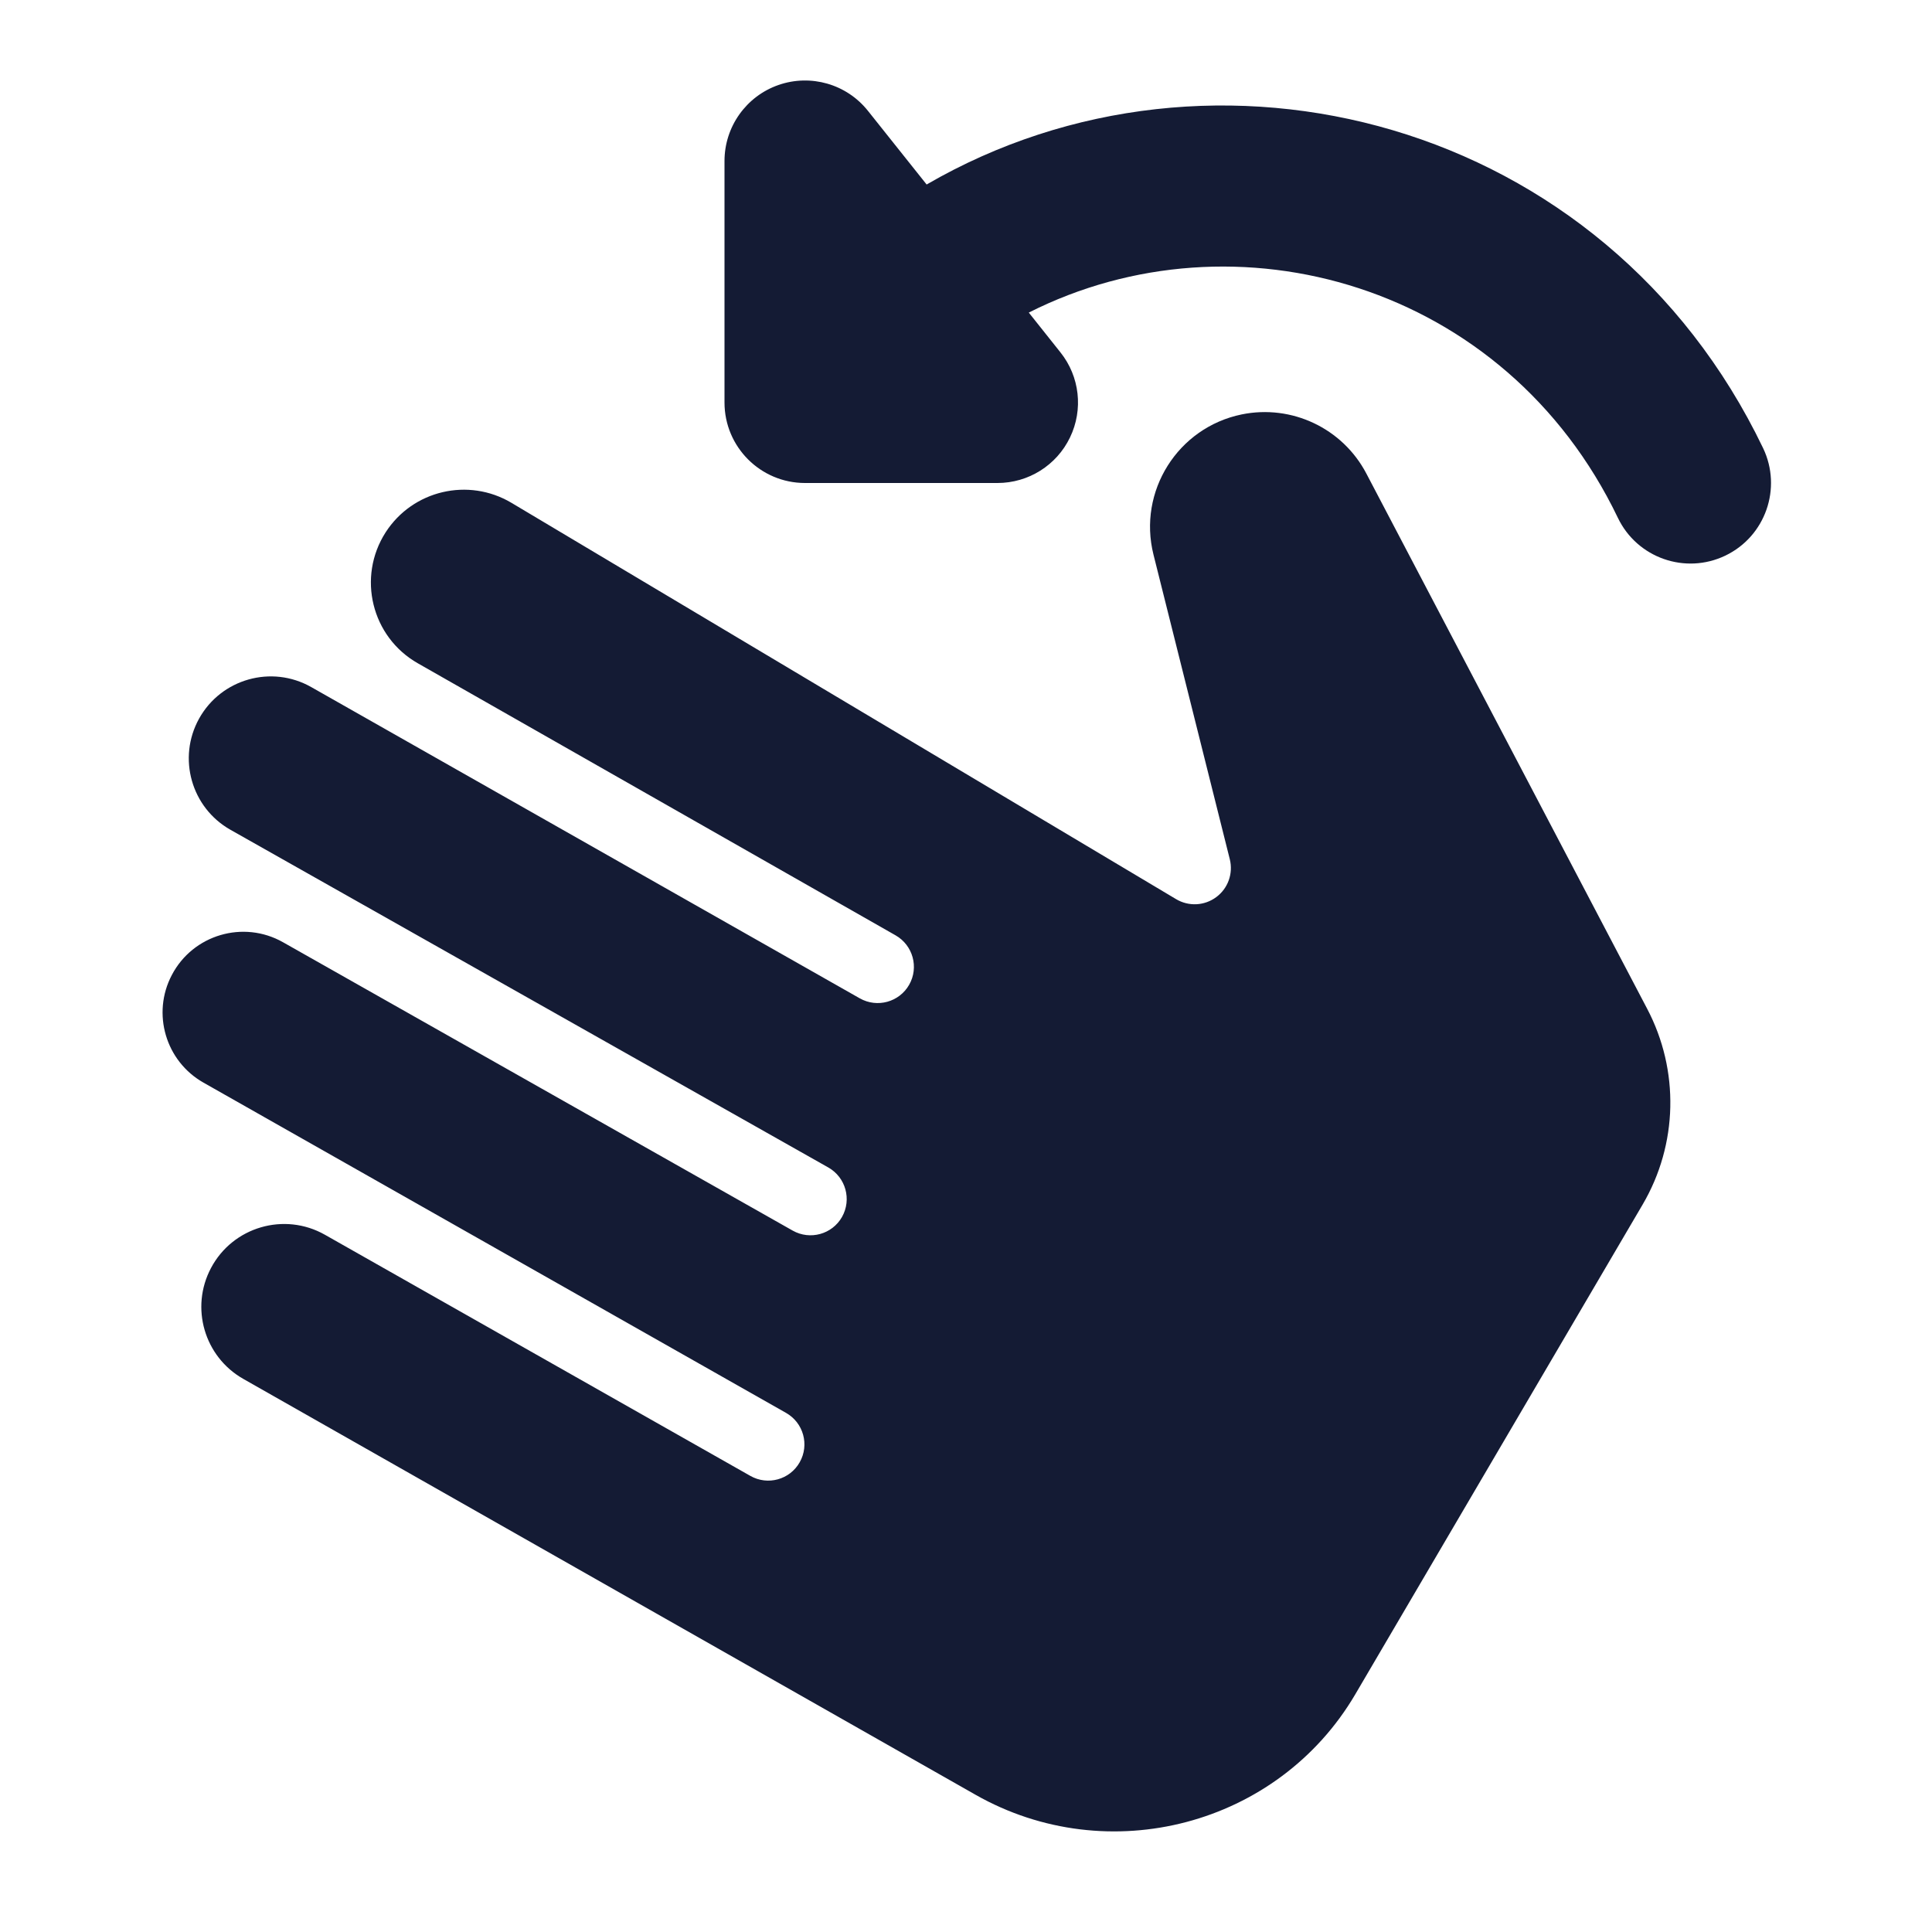 <svg width="24" height="24" viewBox="0 0 24 24" fill="none" xmlns="http://www.w3.org/2000/svg">
<path fill-rule="evenodd" clip-rule="evenodd" d="M9.67 1.056C10.071 0.916 10.517 1.044 10.782 1.377L11.511 2.292C15.07 0.227 19.934 1.468 21.902 5.567C22.14 6.065 21.931 6.663 21.433 6.902C20.935 7.141 20.337 6.931 20.098 6.433C18.701 3.521 15.345 2.586 12.78 3.883L13.173 4.377C13.413 4.677 13.459 5.088 13.292 5.434C13.126 5.78 12.775 6 12.391 6H10C9.448 6 9 5.552 9 5V2C9 1.575 9.269 1.196 9.67 1.056Z" fill="#141B34"/>
<path d="M11.294 12.233C11.417 12.017 11.341 11.742 11.125 11.619L5.191 8.24C4.615 7.913 4.433 7.169 4.791 6.612C5.128 6.09 5.818 5.928 6.353 6.246L14.609 11.169C14.766 11.263 14.963 11.253 15.109 11.144C15.255 11.036 15.321 10.85 15.277 10.674L14.329 6.89C14.132 6.103 14.631 5.311 15.425 5.148C16.047 5.021 16.678 5.32 16.973 5.882L20.46 12.528C20.865 13.296 20.844 14.216 20.405 14.964L16.836 21.047C15.877 22.68 13.765 23.231 12.118 22.295L3.022 17.129C2.538 16.854 2.36 16.244 2.621 15.752C2.892 15.24 3.533 15.053 4.037 15.339L9.321 18.334C9.537 18.457 9.812 18.381 9.934 18.165C10.057 17.948 9.981 17.674 9.764 17.551L2.528 13.449C2.058 13.183 1.883 12.591 2.134 12.113C2.396 11.611 3.023 11.426 3.516 11.705L9.847 15.287C10.063 15.409 10.338 15.333 10.46 15.117C10.582 14.9 10.506 14.626 10.29 14.503L2.863 10.308C2.376 10.033 2.202 9.416 2.473 8.927C2.748 8.432 3.374 8.256 3.866 8.535L10.681 12.402C10.897 12.524 11.171 12.449 11.294 12.233Z" fill="#141B34"/>
</svg>
